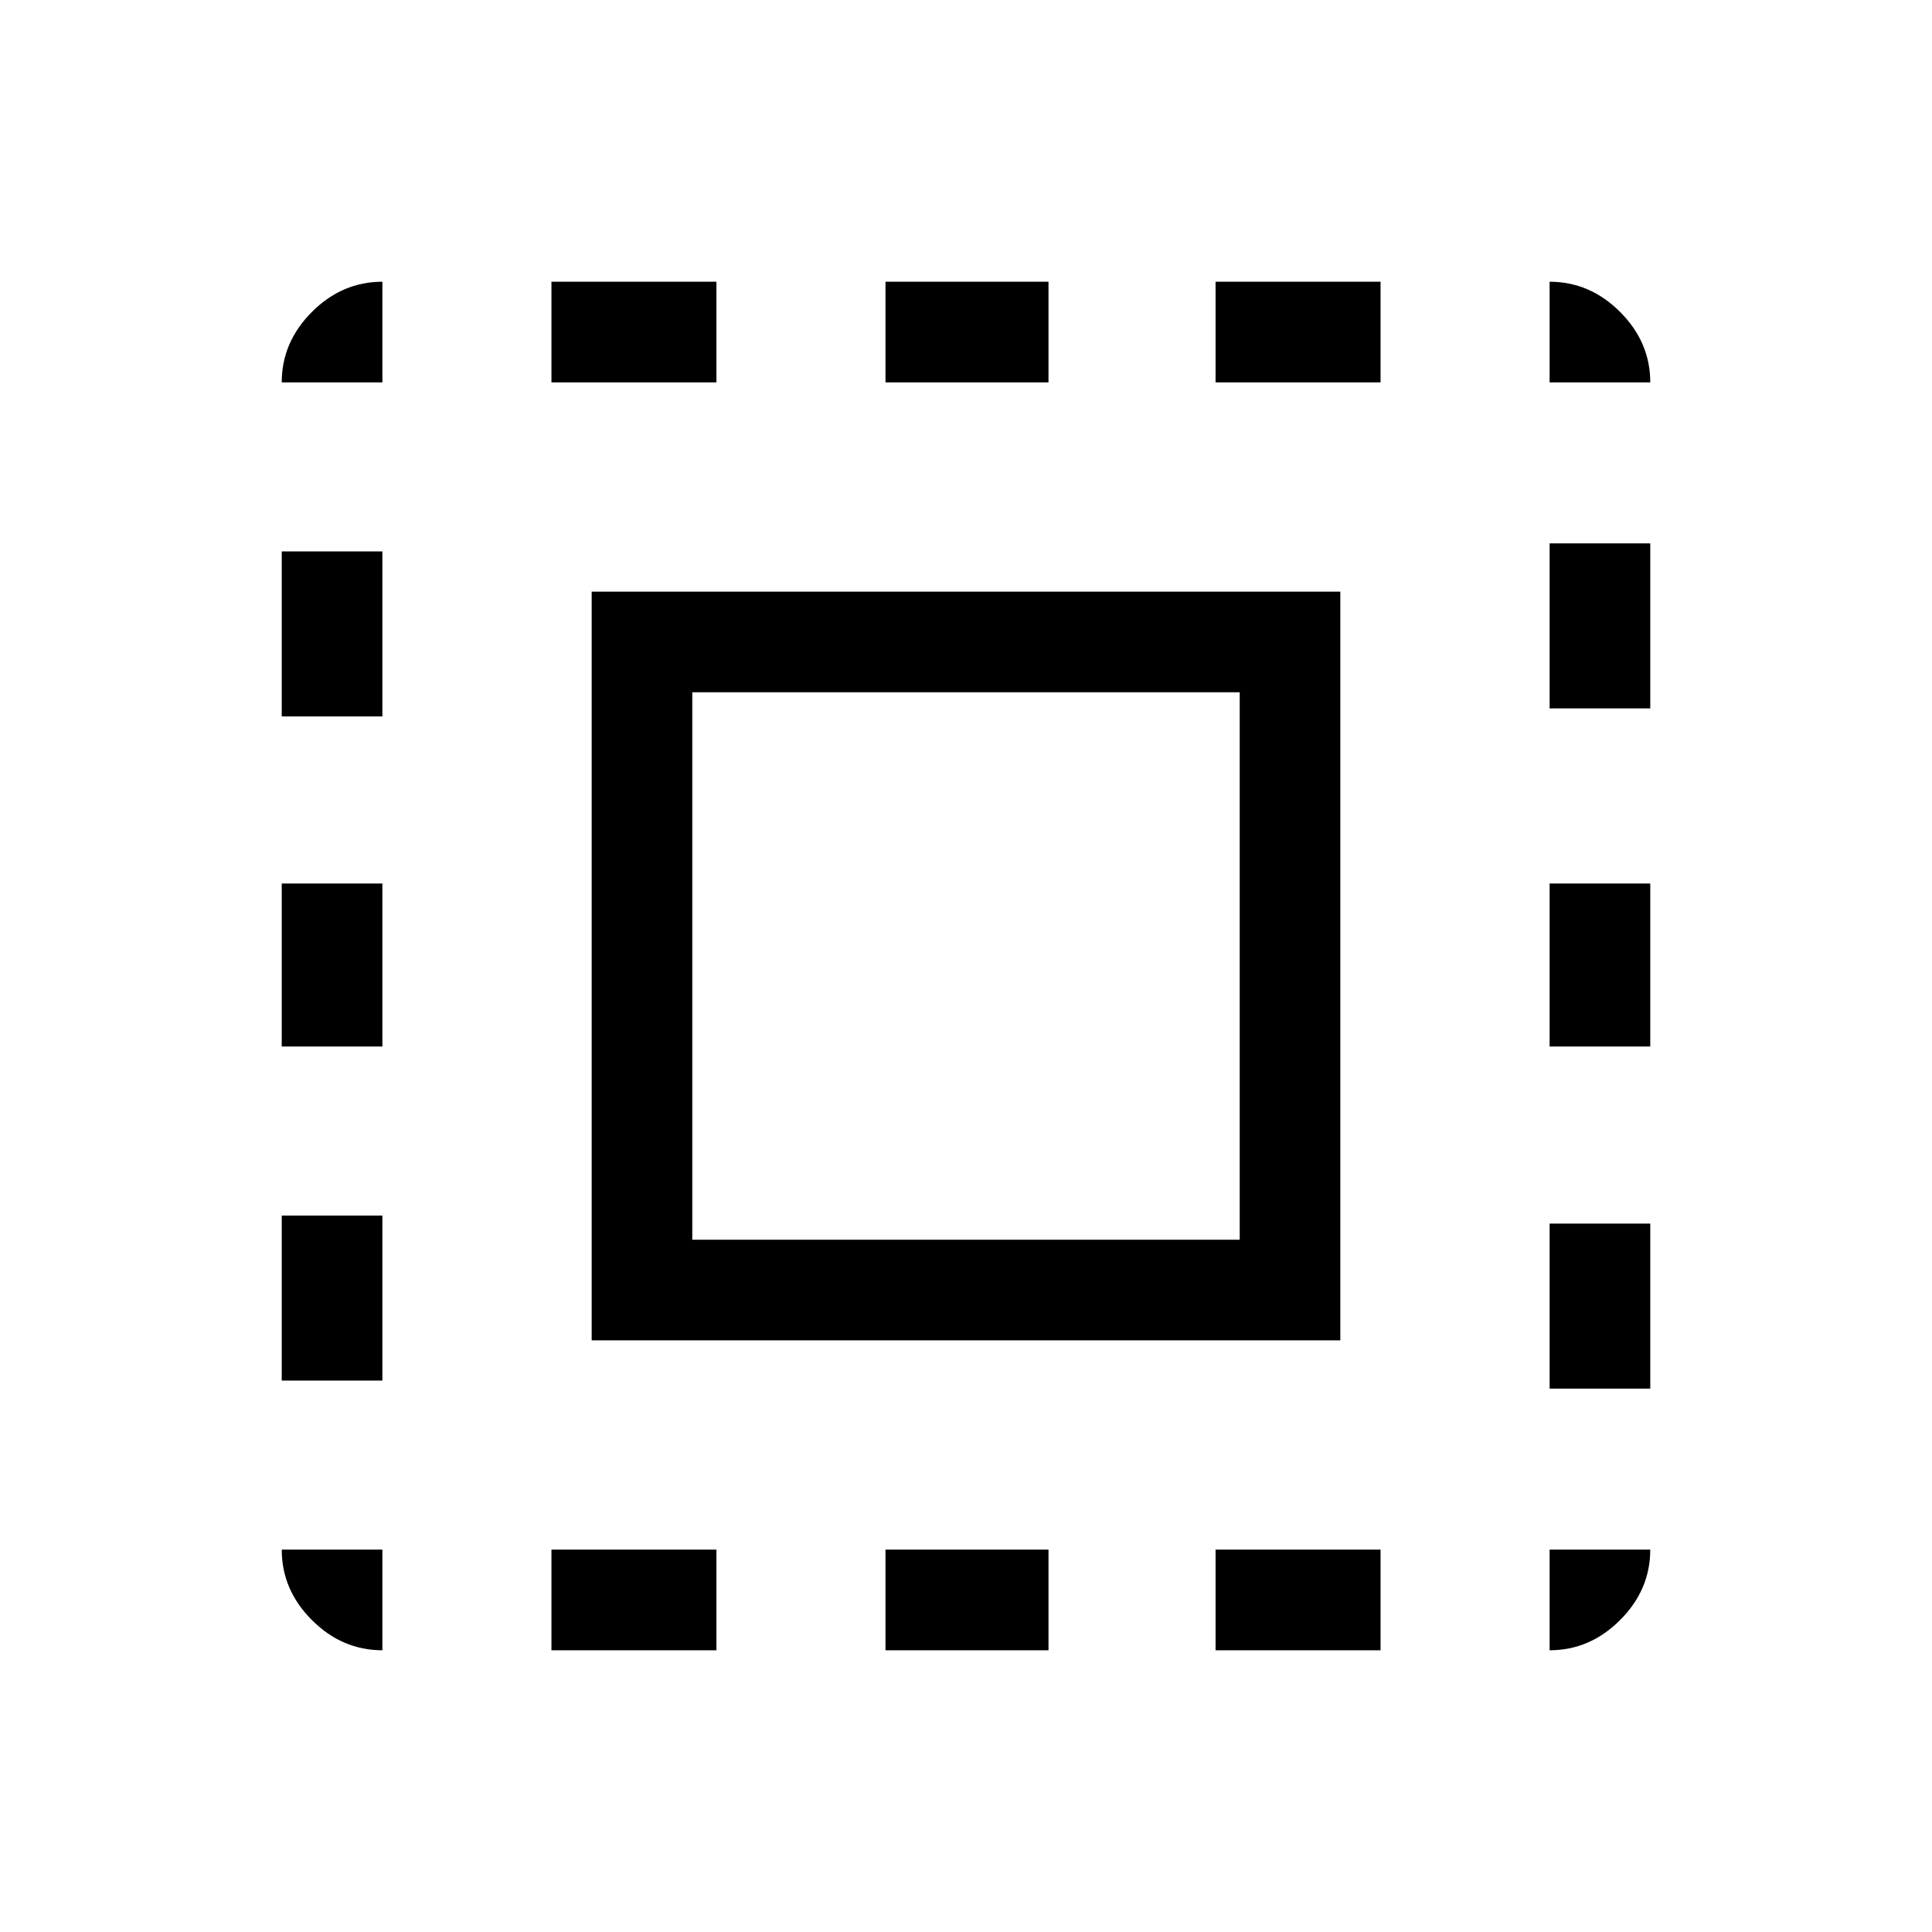 <svg xmlns="http://www.w3.org/2000/svg" viewBox="0 0 40 40"><path d="M7.917 34.167q-.834 0-1.459-.625-.625-.625-.625-1.459h2.084Zm-2.084-5.584v-3.416h2.084v3.416Zm0-6.916v-3.375h2.084v3.375Zm0-6.834v-3.416h2.084v3.416Zm0-6.916q0-.834.625-1.459.625-.625 1.459-.625v2.084ZM12.25 27.75v-15.5h15.5v15.5Zm-.833 6.417v-2.084h3.416v2.084Zm0-26.25V5.833h3.416v2.084Zm2.916 17.75h11.334V14.333H14.333Zm4 8.5v-2.084h3.375v2.084Zm0-26.25V5.833h3.375v2.084Zm6.834 26.25v-2.084h3.416v2.084Zm0-26.25V5.833h3.416v2.084Zm6.916 26.25v-2.084h2.084q0 .834-.625 1.459-.625.625-1.459.625Zm0-5.417v-3.417h2.084v3.417Zm0-7.083v-3.375h2.084v3.375Zm0-7V11.25h2.084v3.417Zm0-6.75V5.833q.834 0 1.459.625.625.625.625 1.459Z"/></svg>
